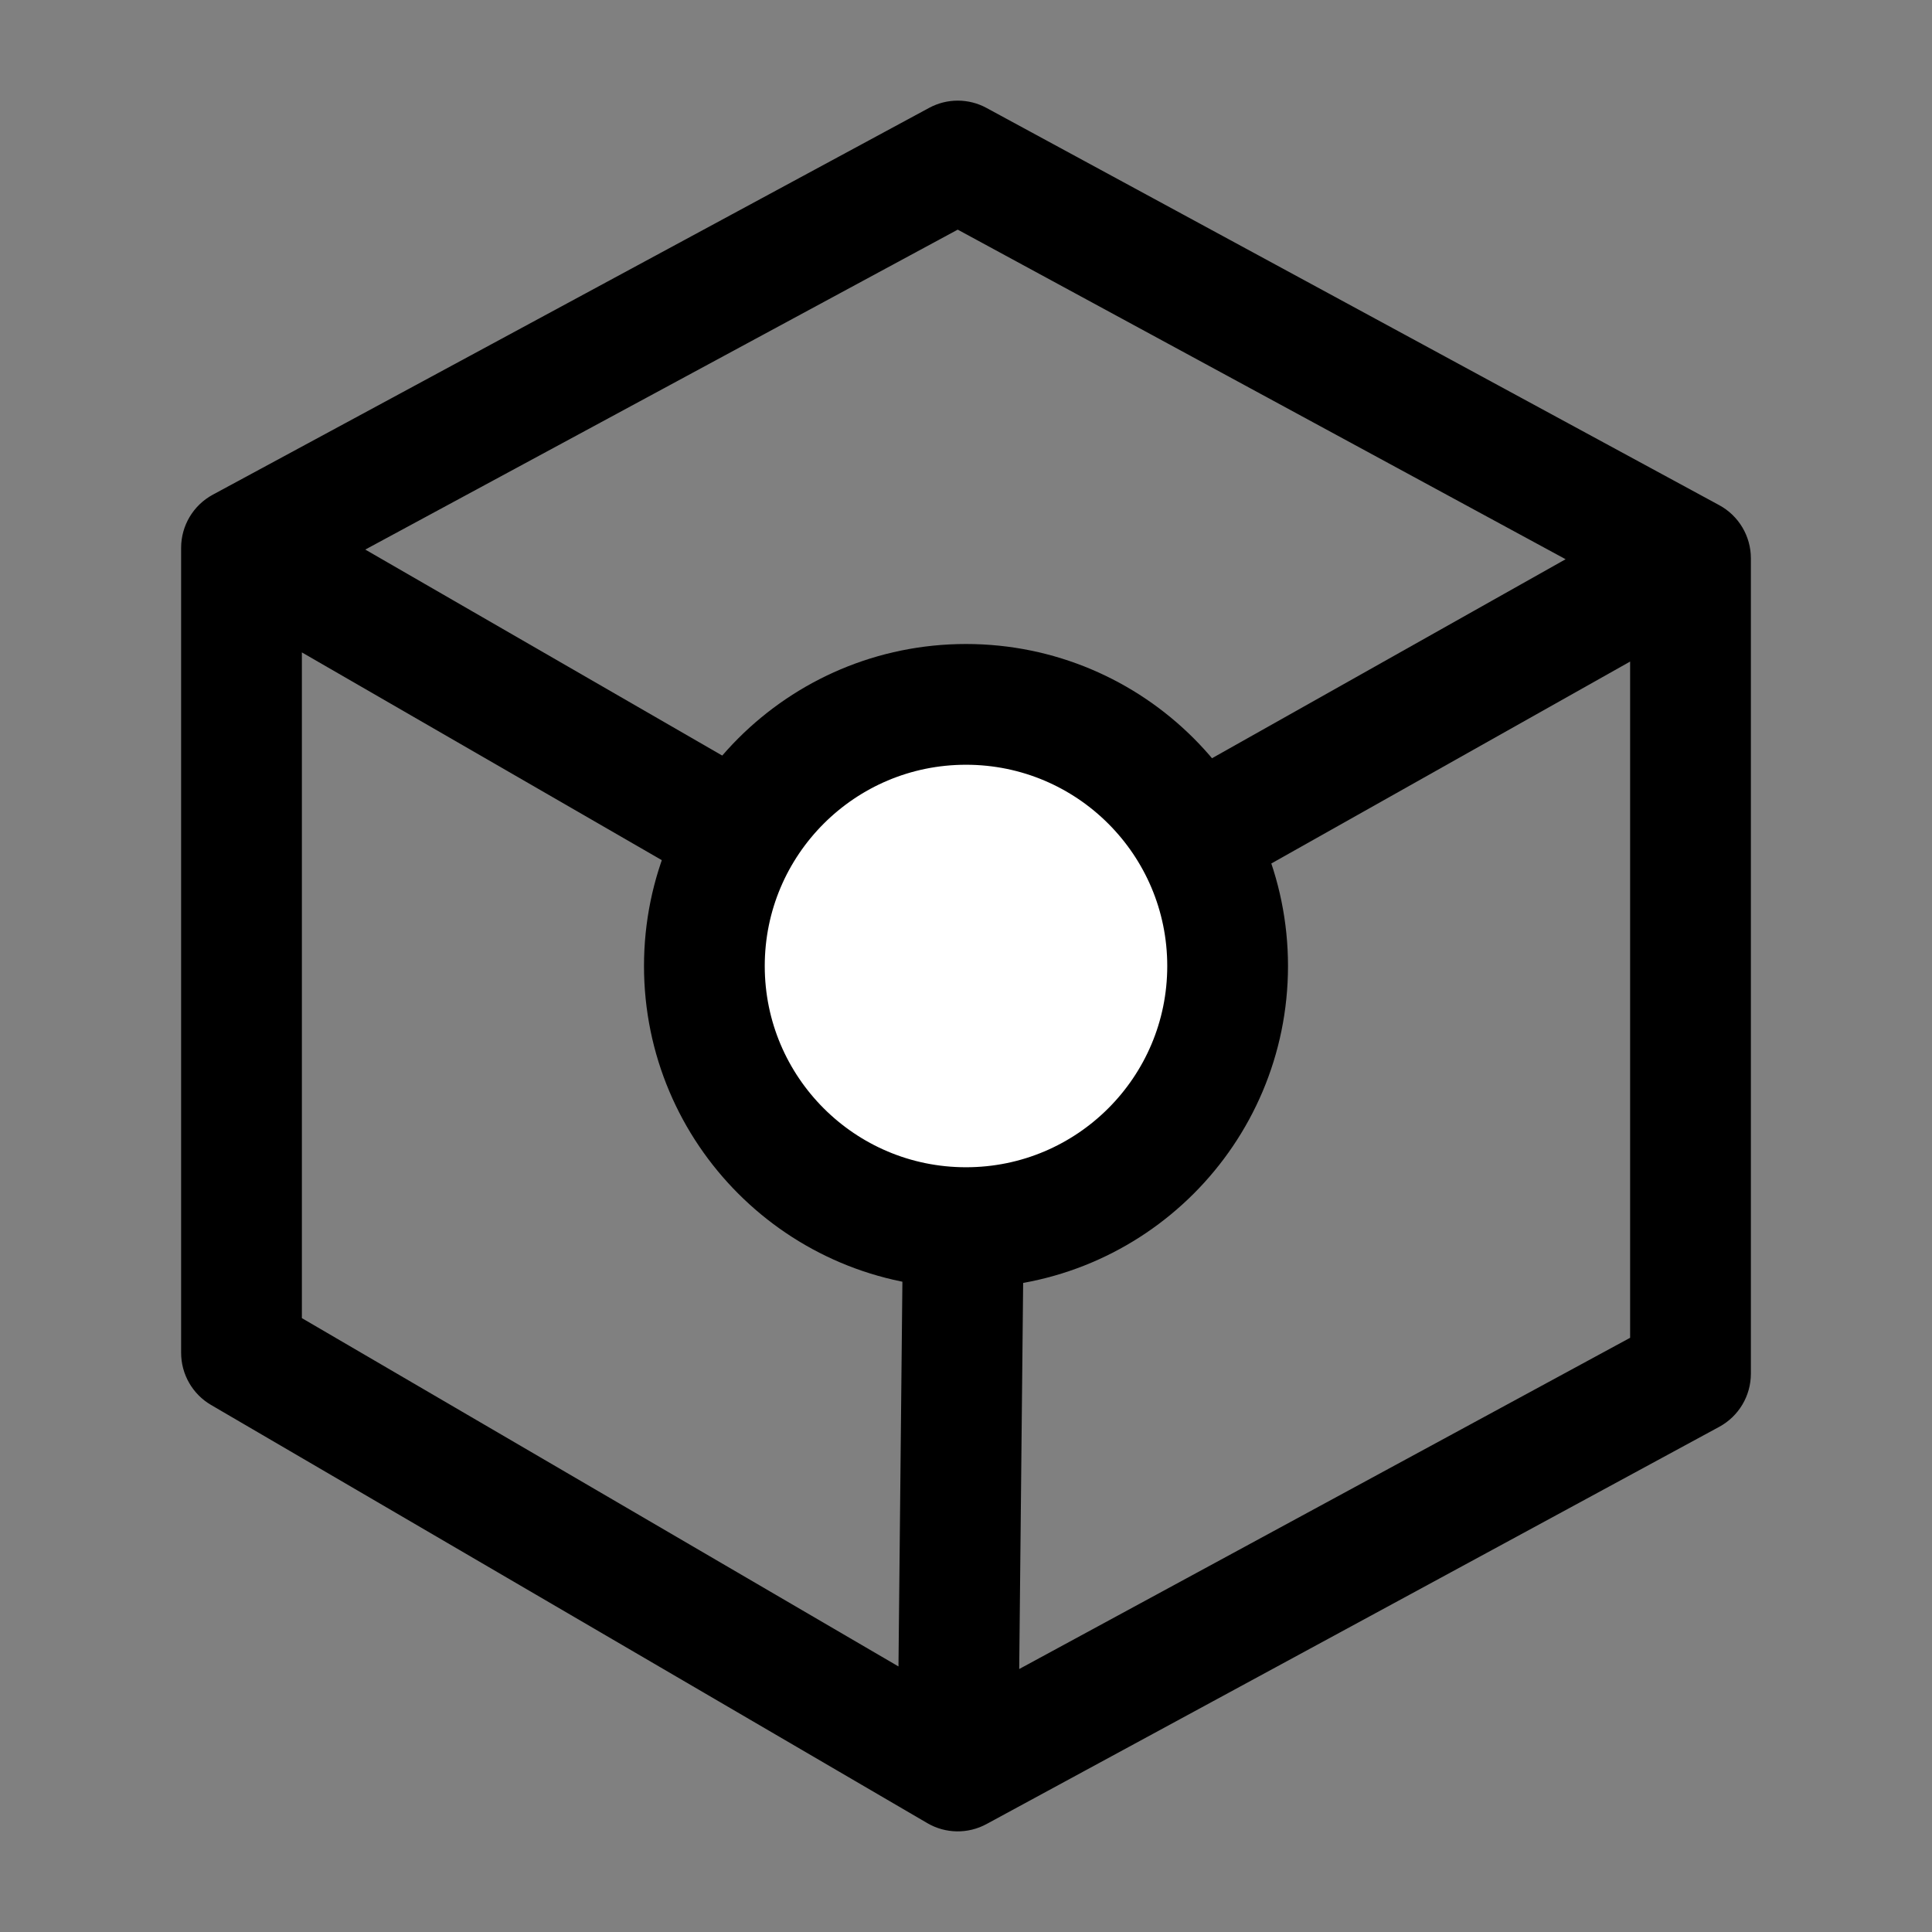 <svg width="24" height="24" fill="none" viewBox="0 0 24 24"  xmlns="http://www.w3.org/2000/svg">
<rect x="0" y="0" width="24" height="24" fill="#808080" stroke="none"/>
<path d="M11.898 2L12.255 1.341C12.033 1.22 11.764 1.22 11.542 1.34L11.898 2ZM3 6.805L2.644 6.145C2.401 6.276 2.25 6.53 2.25 6.805H3ZM21 6.935H21.75C21.75 6.66 21.599 6.407 21.358 6.276L21 6.935ZM3 16.805H2.25C2.25 17.072 2.392 17.319 2.622 17.453L3 16.805ZM11.898 22L11.52 22.648C11.746 22.78 12.025 22.784 12.255 22.659L11.898 22ZM21 17.065L21.358 17.724C21.599 17.593 21.75 17.34 21.75 17.065H21ZM11.542 1.34L2.644 6.145L3.356 7.465L12.254 2.66L11.542 1.34ZM2.625 7.455L11.625 12.65L12.375 11.35L3.375 6.156L2.625 7.455ZM12.368 12.654L21.368 7.589L20.632 6.281L11.632 11.346L12.368 12.654ZM21.358 6.276L12.255 1.341L11.54 2.659L20.642 7.594L21.358 6.276ZM2.25 6.805V16.805H3.75V6.805H2.25ZM2.622 17.453L11.52 22.648L12.276 21.352L3.378 16.157L2.622 17.453ZM12.255 22.659L21.358 17.724L20.642 16.406L11.54 21.341L12.255 22.659ZM21.75 17.065V6.935H20.25V17.065H21.75ZM11.25 11.992L11.148 21.992L12.648 22.008L12.75 12.008L11.25 11.992Z" fill="currentColor"/>
<circle cx="12" cy="12" r="3.25" fill="white" stroke="currentColor" stroke-width="1.5"/>
</svg>

